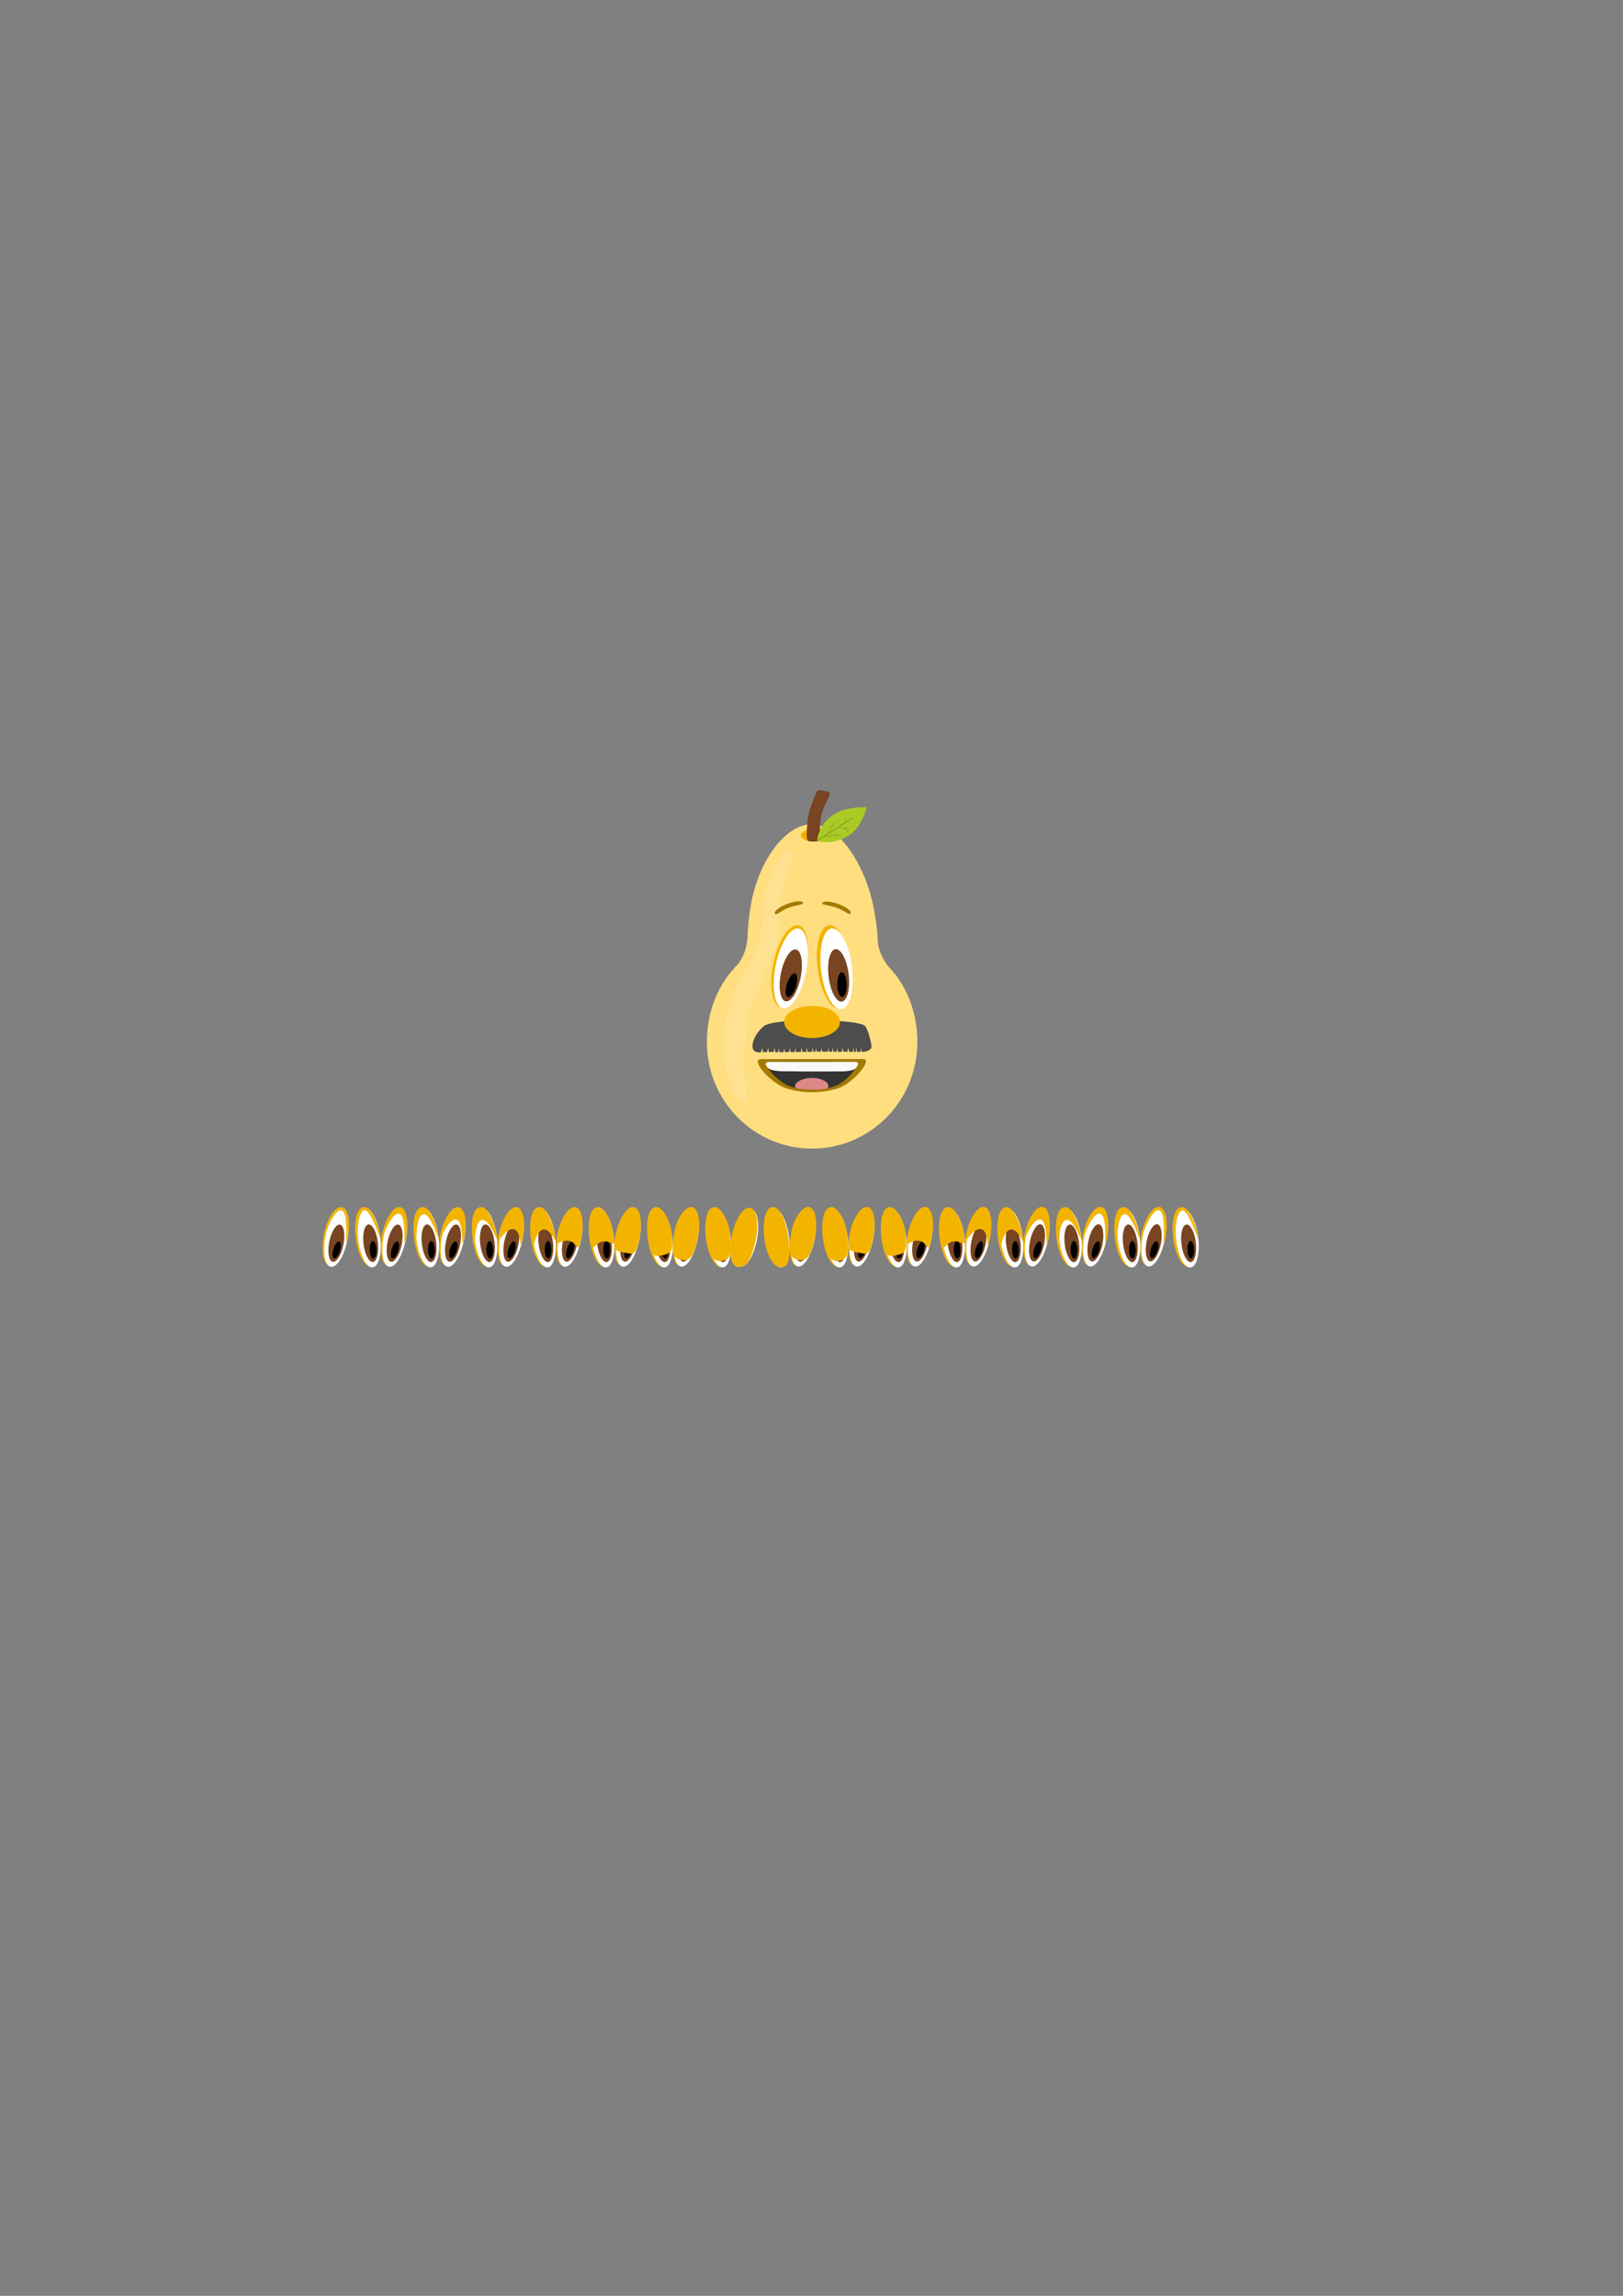 <?xml version="1.0" encoding="UTF-8" standalone="no"?>
<!-- Created with Inkscape (http://www.inkscape.org/) -->

<svg
   xmlns:dc="http://purl.org/dc/elements/1.1/"
   xmlns:cc="http://creativecommons.org/ns#"
   xmlns:rdf="http://www.w3.org/1999/02/22-rdf-syntax-ns#"
   xmlns:svg="http://www.w3.org/2000/svg"
   xmlns="http://www.w3.org/2000/svg"
   xmlns:sodipodi="http://sodipodi.sourceforge.net/DTD/sodipodi-0.dtd"
   xmlns:inkscape="http://www.inkscape.org/namespaces/inkscape"
   width="210mm"
   height="297mm"
   viewBox="0 0 210 297"
   version="1.1"
   id="svg4462"
   inkscape:version="0.92.4 (5da689c313, 2019-01-14)"
   sodipodi:docname="petePear.svg">
  <rect x="0" y="0" width="210" height="297" fill="#808080" stroke="none"/>
  <defs
     id="defs4456" />
  <sodipodi:namedview
     id="base"
     pagecolor="#ffffff"
     bordercolor="#666666"
     borderopacity="1.0"
     inkscape:pageopacity="0.0"
     inkscape:pageshadow="2"
     inkscape:zoom="3.959798"
     inkscape:cx="364.07765"
     inkscape:cy="579.80876"
     inkscape:document-units="mm"
     inkscape:current-layer="layer1"
     showgrid="false"
     inkscape:snap-global="false"
     inkscape:window-width="2844"
     inkscape:window-height="1955"
     inkscape:window-x="143"
     inkscape:window-y="-13"
     inkscape:window-maximized="1" />
  <g
     inkscape:label="Layer 1"
     inkscape:groupmode="layer"
     id="layer1">
    <path
       style="fill:#ffde80;fill-opacity:1;fill-rule:nonzero;stroke:none;stroke-width:0.055"
       d="m 105.077,106.626 c -3.601,0.009 -7.188,5.055 -8.036,11.16 -0.189,1.361 -0.298,2.561 -0.327,3.621 -0.082,0.677 -0.198,1.464 -0.607,2.311 -0.171,0.353 -0.365,0.674 -0.566,0.967 -2.602,2.522 -4.079,6.137 -4.079,10.135 -1e-6,7.607 6.096,13.773 13.616,13.773 7.52,0 13.616,-6.166 13.616,-13.773 0,-2.961 -0.798,-5.695 -2.265,-7.934 -0.064,-0.135 -0.175,-0.287 -0.313,-0.455 -0.376,-0.524 -0.791,-1.017 -1.242,-1.477 -0.27,-0.362 -0.535,-0.771 -0.759,-1.236 -0.293,-0.607 -0.436,-1.184 -0.524,-1.711 -0.025,-1.203 -0.184,-2.6 -0.477,-4.221 -1.096,-6.065 -4.706,-11.168 -8.036,-11.16 z"
       id="path815"
       inkscape:connector-curvature="0"
       inkscape:export-filename="C:\Users\saman\Projects\GGJ2020\Pearfect Pair\Assets\Sprites\repeatPear.png"
       inkscape:export-xdpi="273.77478"
       inkscape:export-ydpi="273.77478" />
    <ellipse
       style="fill:#f3b400;fill-opacity:1;fill-rule:nonzero;stroke:none;stroke-width:0.05"
       id="path4529"
       cx="125.461"
       cy="103.492"
       rx="2.164"
       ry="5.445"
       transform="matrix(0.982,0.189,-0.203,0.979,0,0)"
       inkscape:export-xdpi="273.77478"
       inkscape:export-ydpi="273.77478" />
    <ellipse
       transform="matrix(0.98,0.197,-0.195,0.981,0,0)"
       ry="5.252"
       rx="2.006"
       cy="102.639"
       cx="124.842"
       id="ellipse4531"
       style="fill:#ffffff;fill-opacity:1;fill-rule:nonzero;stroke:none;stroke-width:0.048"
       inkscape:export-xdpi="273.77478"
       inkscape:export-ydpi="273.77478" />
    <ellipse
       style="fill:#784421;fill-opacity:1;fill-rule:nonzero;stroke:none;stroke-width:0.031"
       id="ellipse4533"
       cx="125.006"
       cy="103.521"
       rx="1.305"
       ry="3.418"
       transform="matrix(0.98,0.197,-0.195,0.981,0,0)"
       inkscape:export-xdpi="273.77478"
       inkscape:export-ydpi="273.77478" />
    <ellipse
       transform="matrix(0.953,0.302,-0.299,0.954,0,0)"
       ry="1.597"
       rx="0.61"
       cy="90.594"
       cx="135.875"
       id="ellipse4535"
       style="fill:#000000;fill-opacity:1;fill-rule:nonzero;stroke:none;stroke-width:0.014"
       inkscape:export-xdpi="273.77478"
       inkscape:export-ydpi="273.77478" />
    <path
       inkscape:export-ydpi="273.77478"
       inkscape:export-xdpi="273.77478"
       inkscape:export-filename="C:\Users\saman\Projects\GGJ2020\Pearfect Pair\Assets\Sprites\repeatPear.png"
       inkscape:connector-curvature="0"
       id="path5227"
       d="m 102.321,109.926 c -0.355,-0.507 -2.066,1.177 -3.368,5.815 -0.29,1.034 -0.303,4.454 -0.51,5.265 -0.142,0.515 -0.311,1.112 -0.54,1.742 -0.095,0.263 -0.189,0.499 -0.278,0.714 -0.91,1.81 -2.611,4.259 -3.372,7.323 -1.448,5.83 0.473,11.363 1.715,11.721 1.242,0.358 0.266,-0.504 0.277,-6.333 0.062,-2.301 0.572,-3.339 0.68,-5.321 0.024,-0.291 1.913,-4.442 1.964,-4.809 0.067,-0.479 1.523,-3.367 1.609,-3.775 0.225,-0.923 0.368,-4.561 0.558,-5.83 0.675,-4.519 2.056,-5.385 1.265,-6.513 z"
       style="opacity:0.312;fill:#ffecb9;fill-opacity:1;fill-rule:nonzero;stroke:none;stroke-width:0.02"
       sodipodi:nodetypes="sccccssccccss" />
    <path
       style="fill:#a47900;fill-opacity:1;fill-rule:nonzero;stroke:none;stroke-width:0.038"
       d="m 103.897,116.77 c 0.171,0.285 -0.898,0.281 -1.898,0.675 -1,0.394 -1.553,1.037 -1.724,0.752 -0.171,-0.285 0.502,-0.835 1.502,-1.229 1,-0.394 1.949,-0.483 2.12,-0.198 z"
       id="path4567"
       inkscape:connector-curvature="0"
       sodipodi:nodetypes="sssss"
       inkscape:export-filename="C:\Users\saman\Projects\GGJ2020\Pearfect Pair\Assets\Sprites\repeatPear.png"
       inkscape:export-xdpi="273.77478"
       inkscape:export-ydpi="273.77478" />
    <path
       sodipodi:nodetypes="sssss"
       inkscape:connector-curvature="0"
       id="path4570"
       d="m 106.405,116.81 c -0.165,0.288 0.904,0.263 1.911,0.638 1.008,0.374 1.573,1.006 1.738,0.718 0.165,-0.288 -0.518,-0.825 -1.526,-1.2 -1.008,-0.374 -1.958,-0.444 -2.123,-0.156 z"
       style="fill:#a47900;fill-opacity:1;fill-rule:nonzero;stroke:none;stroke-width:0.038"
       inkscape:export-filename="C:\Users\saman\Projects\GGJ2020\Pearfect Pair\Assets\Sprites\repeatPear.png"
       inkscape:export-xdpi="273.77478"
       inkscape:export-ydpi="273.77478" />
    <ellipse
       transform="matrix(0.993,-0.116,0.125,0.992,0,0)"
       ry="5.442"
       rx="2.166"
       cy="136.784"
       cx="91.491"
       id="ellipse4582"
       style="fill:#f3b400;fill-opacity:1;fill-rule:nonzero;stroke:none;stroke-width:0.05"
       inkscape:export-xdpi="273.77478"
       inkscape:export-ydpi="273.77478" />
    <ellipse
       style="fill:#ffffff;fill-opacity:1;fill-rule:nonzero;stroke:none;stroke-width:0.048"
       id="ellipse4584"
       cx="92.392"
       cy="137.47"
       rx="2.005"
       ry="5.253"
       transform="matrix(0.993,-0.121,0.12,0.993,0,0)"
       inkscape:export-xdpi="273.77478"
       inkscape:export-ydpi="273.77478" />
    <ellipse
       transform="matrix(0.993,-0.121,0.12,0.993,0,0)"
       ry="3.418"
       rx="1.305"
       cy="138.351"
       cx="92.555"
       id="ellipse4586"
       style="fill:#784421;fill-opacity:1;fill-rule:nonzero;stroke:none;stroke-width:0.031"
       inkscape:export-xdpi="273.77478"
       inkscape:export-ydpi="273.77478" />
    <ellipse
       style="fill:#000000;fill-opacity:1;fill-rule:nonzero;stroke:none;stroke-width:0.014"
       id="ellipse4588"
       cx="107.273"
       cy="128.775"
       rx="0.61"
       ry="1.598"
       transform="matrix(1,-0.013,0.013,1,0,0)"
       inkscape:export-xdpi="273.77478"
       inkscape:export-ydpi="273.77478" />
    <ellipse
       style="fill:#f3b400;fill-opacity:1;fill-rule:nonzero;stroke:none;stroke-width:0.046"
       id="path4633"
       cx="105.215"
       cy="108.061"
       rx="1.601"
       ry="0.815"
       inkscape:export-filename="C:\Users\saman\Projects\GGJ2020\Pearfect Pair\Assets\Sprites\repeatPear.png"
       inkscape:export-xdpi="273.77478"
       inkscape:export-ydpi="273.77478" />
    <path
       style="fill:#784421;fill-opacity:1;fill-rule:nonzero;stroke:none;stroke-width:0.04"
       d="m 106.042,102.209 1.063,0.194 c 0.187,0.034 0.291,0.265 0.233,0.518 0,0 -0.868,1.647 -1.073,2.529 -0.216,0.926 -0.154,2.835 -0.154,2.835 -0.017,0.411 0.023,0.501 -0.371,0.543 0,0 -0.211,0.054 -0.586,0.047 -0.288,-0.006 -0.531,-0.059 -0.531,-0.059 -0.215,-0.041 -0.271,-0.578 -0.25,-0.849 0,0 0.066,-1.847 0.273,-2.748 0.206,-0.899 0.955,-2.616 0.955,-2.616 0.058,-0.253 0.255,-0.429 0.442,-0.395 z"
       id="rect4630"
       inkscape:connector-curvature="0"
       sodipodi:nodetypes="sscscssssscs"
       inkscape:export-filename="C:\Users\saman\Projects\GGJ2020\Pearfect Pair\Assets\Sprites\repeatPear.png"
       inkscape:export-xdpi="273.77478"
       inkscape:export-ydpi="273.77478" />
    <g
       id="g4714"
       transform="matrix(0.126,0.221,-0.204,0.136,97.035,59.966)"
       inkscape:export-filename="C:\Users\saman\Projects\GGJ2020\Pearfect Pair\Assets\Sprites\repeatPear.png"
       inkscape:export-xdpi="273.77478"
       inkscape:export-ydpi="273.77478">
      <path
         style="fill:#acca24;fill-opacity:1;fill-rule:nonzero;stroke:none;stroke-width:0.142"
         d="m 185.729,51.695 c 0.044,8.346 -5.149,15.802 -6.769,15.985 -0.94,0.106 -6.383,-5.517 -6.427,-13.863 -0.044,-8.346 6.289,-17.415 6.289,-17.415 0,0 6.863,6.947 6.906,15.293 z"
         id="path4672"
         inkscape:connector-curvature="0"
         sodipodi:nodetypes="ssscs" />
      <path
         style="fill:#acca24;fill-opacity:1;stroke:#687a16;stroke-width:0.265;stroke-linecap:butt;stroke-linejoin:miter;stroke-miterlimit:4;stroke-dasharray:none;stroke-opacity:1"
         d="m 179.004,67.713 0.331,-21.828"
         id="path4674"
         inkscape:connector-curvature="0"
         sodipodi:nodetypes="cc" />
      <path
         sodipodi:nodetypes="cc"
         inkscape:connector-curvature="0"
         id="path4688"
         d="m 178.992,64.041 3.944,-8.012"
         style="fill:#acca24;fill-opacity:1;stroke:#687a16;stroke-width:0.171;stroke-linecap:butt;stroke-linejoin:miter;stroke-miterlimit:4;stroke-dasharray:none;stroke-opacity:1" />
      <path
         style="fill:#acca24;fill-opacity:1;stroke:#687a16;stroke-width:0.123;stroke-linecap:butt;stroke-linejoin:miter;stroke-miterlimit:4;stroke-dasharray:none;stroke-opacity:1"
         d="m 179.153,61.003 -3.252,-5.266"
         id="path4690"
         inkscape:connector-curvature="0"
         sodipodi:nodetypes="cc" />
      <path
         sodipodi:nodetypes="cc"
         inkscape:connector-curvature="0"
         id="path4692"
         d="m 181.398,59.08 0.362,-3.002"
         style="fill:#acca24;fill-opacity:1;stroke:#687a16;stroke-width:0.11;stroke-linecap:butt;stroke-linejoin:miter;stroke-miterlimit:4;stroke-dasharray:none;stroke-opacity:1" />
      <path
         style="fill:#acca24;fill-opacity:1;stroke:#687a16;stroke-width:0.129;stroke-linecap:butt;stroke-linejoin:miter;stroke-miterlimit:4;stroke-dasharray:none;stroke-opacity:1"
         d="m 179.19,54.906 3.667,-4.885"
         id="path4694"
         inkscape:connector-curvature="0"
         sodipodi:nodetypes="cc" />
      <path
         style="fill:#acca24;fill-opacity:1;stroke:#687a16;stroke-width:0.1;stroke-linecap:butt;stroke-linejoin:miter;stroke-miterlimit:4;stroke-dasharray:none;stroke-opacity:1"
         d="m 181.114,52.295 2.843,-1.032"
         id="path4696"
         inkscape:connector-curvature="0"
         sodipodi:nodetypes="cc" />
      <path
         sodipodi:nodetypes="cc"
         inkscape:connector-curvature="0"
         id="path4698"
         d="m 177.347,48.339 1.967,2.297"
         style="fill:#acca24;fill-opacity:1;stroke:#687a16;stroke-width:0.1;stroke-linecap:butt;stroke-linejoin:miter;stroke-miterlimit:4;stroke-dasharray:none;stroke-opacity:1" />
      <path
         sodipodi:nodetypes="cc"
         inkscape:connector-curvature="0"
         id="path4700"
         d="m 181.114,52.295 2.843,-1.032"
         style="fill:#acca24;fill-opacity:1;stroke:#687a16;stroke-width:0.1;stroke-linecap:butt;stroke-linejoin:miter;stroke-miterlimit:4;stroke-dasharray:none;stroke-opacity:1" />
      <path
         style="fill:#acca24;fill-opacity:1;stroke:#687a16;stroke-width:0.119;stroke-linecap:butt;stroke-linejoin:miter;stroke-miterlimit:4;stroke-dasharray:none;stroke-opacity:1"
         d="m 177.44,58.22 -1.144,-5.46"
         id="path4702"
         inkscape:connector-curvature="0"
         sodipodi:nodetypes="cc" />
    </g>
    <path
       style="opacity:1;fill:#a47900;fill-opacity:1;fill-rule:nonzero;stroke:none;stroke-width:0.051;stroke-miterlimit:4;stroke-dasharray:none;stroke-opacity:1"
       d="m 111.704,137.004 c 1.258,-0.016 -1.295,3.181 -3.347,3.817 -1.026,0.318 -2.17,0.475 -3.312,0.472 -1.142,-0.003 -2.283,-0.168 -3.302,-0.492 -2.038,-0.649 -4.768,-3.809 -3.245,-3.787"
       id="path5142"
       inkscape:connector-curvature="0"
       sodipodi:nodetypes="ccscc"
       inkscape:export-xdpi="273.77478"
       inkscape:export-ydpi="273.77478" />
    <path
       sodipodi:nodetypes="ccscc"
       inkscape:connector-curvature="0"
       id="path5145"
       d="m 110.67,137.37 c 1.057,-0.013 -1.088,2.673 -2.812,3.207 -0.862,0.267 -1.823,0.399 -2.783,0.396 -0.96,-0.003 -1.918,-0.141 -2.775,-0.413 -1.713,-0.545 -4.006,-3.201 -2.726,-3.182"
       style="opacity:1;fill:#333333;fill-opacity:1;fill-rule:nonzero;stroke:none;stroke-width:0.043;stroke-miterlimit:4;stroke-dasharray:none;stroke-opacity:1"
       inkscape:export-xdpi="273.77478"
       inkscape:export-ydpi="273.77478" />
    <path
       style="opacity:1;fill:#de8787;fill-opacity:1;fill-rule:nonzero;stroke:none;stroke-width:0.068;stroke-miterlimit:4;stroke-dasharray:none;stroke-opacity:1"
       d="m 107.16,140.395 c 0,0.071 0.023,0.35 -0.052,0.382 -0.321,0.14 -1.074,0.196 -2.032,0.196 -0.882,0 -1.639,-0.092 -2.107,-0.23 -0.118,-0.035 -0.078,-0.25 -0.078,-0.348 0,-0.422 1.033,-0.951 2.184,-0.951 1.151,0 2.084,0.528 2.084,0.951 z"
       id="path5149"
       inkscape:connector-curvature="0"
       sodipodi:nodetypes="cscsccc"
       inkscape:export-xdpi="273.77478"
       inkscape:export-ydpi="273.77478" />
    <path
       style="opacity:1;fill:#f9f9f9;fill-opacity:1;fill-rule:nonzero;stroke:none;stroke-width:0.026;stroke-miterlimit:4;stroke-dasharray:none;stroke-opacity:1"
       d="m 110.67,137.37 c 0.499,-0.002 0.385,0.407 0.113,0.758 -0.412,0.532 -1.915,0.485 -2.917,0.48 -0.87,-0.003 -1.765,0.004 -2.725,0.003 -0.96,-0.001 -1.952,0.007 -2.858,-0.025 -0.939,0.021 -2.442,0.041 -2.923,-0.437 -0.413,-0.41 -0.396,-0.778 0.213,-0.775"
       id="path5152"
       inkscape:connector-curvature="0"
       sodipodi:nodetypes="cscscsc"
       inkscape:export-xdpi="273.77478"
       inkscape:export-ydpi="273.77478" />
    <path
       style="opacity:1;fill:#4d4d4d;fill-opacity:1;fill-rule:nonzero;stroke:none;stroke-width:0.065;stroke-miterlimit:4;stroke-dasharray:none;stroke-opacity:1"
       d="m 98.915,132.679 c 0,0 0.785,-0.666 6.005,-0.677 6.298,-0.012 6.966,0.677 6.966,0.677 0.585,0.702 0.876,2.53 0.885,2.689 0.028,0.485 -0.704,0.715 -1.266,0.709 -0.034,-3.9e-4 -0.113,-0.578 -0.112,-0.58 0,0 -0.028,0.581 -0.053,0.582 -0.235,0.014 -0.397,0.007 -0.448,0.007 -0.024,0.001 -0.056,-0.541 -0.079,-0.54 -0.027,3.7e-4 -0.046,0.543 -0.073,0.543 -0.074,-10e-4 -0.148,-0.005 -0.222,-0.007 l -0.131,-0.564 -0.029,0.563 -0.474,-0.006 -0.169,-0.565 -0.054,0.552 -0.541,-0.011 -0.126,-0.502 -0.058,0.521 -0.536,-0.005 -0.078,-0.52 -0.075,0.521 -0.421,-0.004 -0.076,-0.522 -0.088,0.516 -0.393,-0.004 -0.079,-0.515 -0.054,0.517 -0.747,-0.007 -0.1,-0.48 -0.059,0.488 -0.555,-0.004 -0.088,-0.501 -0.058,0.513 -0.281,-0.001 -0.141,-0.522 -0.025,0.534 -0.592,-0.002 -0.089,-0.526 -0.077,0.537 -0.502,-5e-4 -0.101,-0.592 -0.089,0.602 -0.643,3.5e-4 -0.084,-0.543 -0.065,0.549 -0.561,7.3e-4 -0.077,-0.534 -0.106,0.532 -0.55,5.5e-4 -0.076,-0.517 -0.095,0.538 -0.508,0.001 -0.087,-0.548 -0.079,0.54 -0.408,9.7e-4 -0.075,-0.567 -0.109,0.543 -0.643,5e-5 -0.071,-0.537 -0.146,0.556 -0.543,0.01 -0.075,-0.552 -0.175,0.573 c 0,0 -1.086,0.176 -1.086,-0.768 0,-0.944 0.643,-1.946 1.545,-2.689 z"
       id="rect5158"
       inkscape:connector-curvature="0"
       sodipodi:nodetypes="csssscscssccccccccccccccccccccccccccccccccccccccccccccccccccccccssc"
       inkscape:export-xdpi="273.77478"
       inkscape:export-ydpi="273.77478" />
    <ellipse
       style="opacity:1;fill:#f3b400;fill-opacity:1;fill-rule:nonzero;stroke:none;stroke-width:0.048;stroke-miterlimit:4;stroke-dasharray:none;stroke-opacity:1"
       id="path5135"
       cx="105.077"
       cy="132.202"
       rx="3.614"
       ry="2.084"
       inkscape:export-xdpi="273.77478"
       inkscape:export-ydpi="273.77478" />
    <g
       id="g6937"
       inkscape:export-xdpi="336.155"
       inkscape:export-ydpi="336.155">
      <ellipse
         style="fill:#f3b400;fill-opacity:1;fill-rule:nonzero;stroke:none;stroke-width:0.036"
         id="ellipse1456"
         cx="75.033"
         cy="148.928"
         rx="1.549"
         ry="3.896"
         transform="matrix(0.982,0.189,-0.203,0.979,0,0)" />
      <ellipse
         transform="matrix(0.98,0.197,-0.195,0.981,0,0)"
         ry="3.758"
         rx="1.435"
         cy="148.438"
         cx="73.954"
         id="ellipse1458"
         style="fill:#ffffff;fill-opacity:1;fill-rule:nonzero;stroke:none;stroke-width:0.034" />
      <ellipse
         style="fill:#784421;fill-opacity:1;fill-rule:nonzero;stroke:none;stroke-width:0.022"
         id="ellipse1460"
         cx="74.071"
         cy="149.069"
         rx="0.934"
         ry="2.445"
         transform="matrix(0.98,0.197,-0.195,0.981,0,0)" />
      <ellipse
         transform="matrix(0.953,0.302,-0.299,0.954,0,0)"
         ry="1.143"
         rx="0.437"
         cy="141.021"
         cx="89.952"
         id="ellipse1462"
         style="fill:#000000;fill-opacity:1;fill-rule:nonzero;stroke:none;stroke-width:0.01" />
      <path
         sodipodi:nodetypes="sssss"
         inkscape:connector-curvature="0"
         id="ellipse1484"
         d="m 44.925,160.321 c -0.437,2.107 0.385,-3.519 -0.756,-3.744 -1.262,-0.249 -2.723,5.264 -2.285,3.157 0.437,-2.107 1.473,-3.683 2.312,-3.521 0.84,0.162 1.166,2.001 0.729,4.108 z"
         style="fill:#f3b400;fill-opacity:1;fill-rule:nonzero;stroke:none;stroke-width:0.036" />
      <ellipse
         transform="matrix(0.993,-0.116,0.125,0.992,0,0)"
         ry="3.894"
         rx="1.55"
         cy="164.486"
         cx="27.205"
         id="ellipse1466"
         style="fill:#f3b400;fill-opacity:1;fill-rule:nonzero;stroke:none;stroke-width:0.036" />
      <ellipse
         style="fill:#ffffff;fill-opacity:1;fill-rule:nonzero;stroke:none;stroke-width:0.034"
         id="ellipse1468"
         cx="28.198"
         cy="164.782"
         rx="1.435"
         ry="3.759"
         transform="matrix(0.993,-0.121,0.12,0.993,0,0)" />
      <ellipse
         transform="matrix(0.993,-0.121,0.12,0.993,0,0)"
         ry="2.446"
         rx="0.934"
         cy="165.413"
         cx="28.315"
         id="ellipse1470"
         style="fill:#784421;fill-opacity:1;fill-rule:nonzero;stroke:none;stroke-width:0.022" />
      <ellipse
         style="fill:#000000;fill-opacity:1;fill-rule:nonzero;stroke:none;stroke-width:0.01"
         id="ellipse1472"
         cx="46.166"
         cy="162.286"
         rx="0.436"
         ry="1.144"
         transform="matrix(1,-0.013,0.013,1,0,0)" />
      <path
         style="fill:#f3b400;fill-opacity:1;fill-rule:nonzero;stroke:none;stroke-width:0.036"
         d="m 49.164,159.728 c 0.393,2.115 -0.976,-3.403 -2.117,-3.179 -1.262,0.248 -0.527,5.903 -0.92,3.788 -0.393,-2.115 -0.032,-3.966 0.807,-4.135 0.839,-0.168 1.837,1.41 2.23,3.526 z"
         id="path1487"
         inkscape:connector-curvature="0"
         sodipodi:nodetypes="sssss" />
    </g>
    <g
       id="g6949"
       inkscape:export-xdpi="336.155"
       inkscape:export-ydpi="336.155">
      <ellipse
         transform="matrix(0.982,0.189,-0.203,0.979,0,0)"
         ry="3.896"
         rx="1.549"
         cy="147.499"
         cx="82.418"
         id="ellipse1489"
         style="fill:#f3b400;fill-opacity:1;fill-rule:nonzero;stroke:none;stroke-width:0.036" />
      <ellipse
         style="fill:#ffffff;fill-opacity:1;fill-rule:nonzero;stroke:none;stroke-width:0.034"
         id="ellipse1491"
         cx="81.352"
         cy="146.949"
         rx="1.435"
         ry="3.758"
         transform="matrix(0.98,0.197,-0.195,0.981,0,0)" />
      <ellipse
         transform="matrix(0.98,0.197,-0.195,0.981,0,0)"
         ry="2.445"
         rx="0.934"
         cy="147.579"
         cx="81.469"
         id="ellipse1493"
         style="fill:#784421;fill-opacity:1;fill-rule:nonzero;stroke:none;stroke-width:0.022" />
      <ellipse
         style="fill:#000000;fill-opacity:1;fill-rule:nonzero;stroke:none;stroke-width:0.01"
         id="ellipse1495"
         cx="97.15"
         cy="138.741"
         rx="0.437"
         ry="1.143"
         transform="matrix(0.953,0.302,-0.299,0.954,0,0)" />
      <path
         style="fill:#f3b400;fill-opacity:1;fill-rule:nonzero;stroke:none;stroke-width:0.036"
         d="m 52.467,160.321 c -0.437,2.107 0.307,-3.078 -0.833,-3.303 -1.262,-0.249 -2.645,4.823 -2.208,2.716 0.437,-2.107 1.473,-3.683 2.312,-3.521 0.84,0.162 1.166,2.001 0.729,4.108 z"
         id="path1505"
         inkscape:connector-curvature="0"
         sodipodi:nodetypes="sssss" />
      <ellipse
         style="fill:#f3b400;fill-opacity:1;fill-rule:nonzero;stroke:none;stroke-width:0.036"
         id="ellipse1497"
         cx="34.689"
         cy="165.362"
         rx="1.55"
         ry="3.894"
         transform="matrix(0.993,-0.116,0.125,0.992,0,0)" />
      <ellipse
         transform="matrix(0.993,-0.121,0.12,0.993,0,0)"
         ry="3.759"
         rx="1.435"
         cy="165.696"
         cx="35.686"
         id="ellipse1499"
         style="fill:#ffffff;fill-opacity:1;fill-rule:nonzero;stroke:none;stroke-width:0.034" />
      <ellipse
         style="fill:#784421;fill-opacity:1;fill-rule:nonzero;stroke:none;stroke-width:0.022"
         id="ellipse1501"
         cx="35.803"
         cy="166.327"
         rx="0.934"
         ry="2.446"
         transform="matrix(0.993,-0.121,0.12,0.993,0,0)" />
      <ellipse
         transform="matrix(1,-0.013,0.013,1,0,0)"
         ry="1.144"
         rx="0.436"
         cy="162.384"
         cx="53.708"
         id="ellipse1503"
         style="fill:#000000;fill-opacity:1;fill-rule:nonzero;stroke:none;stroke-width:0.01" />
      <path
         sodipodi:nodetypes="sssss"
         inkscape:connector-curvature="0"
         id="path1507"
         d="m 56.706,159.728 c 0.393,2.115 -0.795,-2.858 -1.936,-2.634 -1.262,0.248 -0.708,5.358 -1.101,3.243 -0.393,-2.115 -0.032,-3.966 0.807,-4.135 0.839,-0.168 1.837,1.41 2.23,3.526 z"
         style="fill:#f3b400;fill-opacity:1;fill-rule:nonzero;stroke:none;stroke-width:0.036" />
    </g>
    <g
       id="g6961"
       inkscape:export-xdpi="336.155"
       inkscape:export-ydpi="336.155">
      <ellipse
         style="fill:#f3b400;fill-opacity:1;fill-rule:nonzero;stroke:none;stroke-width:0.036"
         id="ellipse1509"
         cx="89.812"
         cy="146.069"
         rx="1.549"
         ry="3.896"
         transform="matrix(0.982,0.189,-0.203,0.979,0,0)" />
      <ellipse
         transform="matrix(0.98,0.197,-0.195,0.981,0,0)"
         ry="3.758"
         rx="1.435"
         cy="145.458"
         cx="88.758"
         id="ellipse1511"
         style="fill:#ffffff;fill-opacity:1;fill-rule:nonzero;stroke:none;stroke-width:0.034" />
      <ellipse
         style="fill:#784421;fill-opacity:1;fill-rule:nonzero;stroke:none;stroke-width:0.022"
         id="ellipse1513"
         cx="88.875"
         cy="146.088"
         rx="0.934"
         ry="2.445"
         transform="matrix(0.98,0.197,-0.195,0.981,0,0)" />
      <ellipse
         transform="matrix(0.953,0.302,-0.299,0.954,0,0)"
         ry="1.143"
         rx="0.437"
         cy="136.457"
         cx="104.356"
         id="ellipse1515"
         style="fill:#000000;fill-opacity:1;fill-rule:nonzero;stroke:none;stroke-width:0.01" />
      <path
         sodipodi:nodetypes="sssss"
         inkscape:connector-curvature="0"
         id="path1525"
         d="m 60.018,160.321 c -0.437,2.107 0.151,-2.325 -0.989,-2.55 -1.262,-0.249 -2.489,4.07 -2.052,1.964 0.437,-2.107 1.473,-3.683 2.312,-3.521 0.84,0.162 1.166,2.001 0.729,4.108 z"
         style="fill:#f3b400;fill-opacity:1;fill-rule:nonzero;stroke:none;stroke-width:0.036" />
      <ellipse
         transform="matrix(0.993,-0.116,0.125,0.992,0,0)"
         ry="3.894"
         rx="1.55"
         cy="166.239"
         cx="42.181"
         id="ellipse1517"
         style="fill:#f3b400;fill-opacity:1;fill-rule:nonzero;stroke:none;stroke-width:0.036" />
      <ellipse
         style="fill:#ffffff;fill-opacity:1;fill-rule:nonzero;stroke:none;stroke-width:0.034"
         id="ellipse1519"
         cx="43.182"
         cy="166.611"
         rx="1.435"
         ry="3.759"
         transform="matrix(0.993,-0.121,0.12,0.993,0,0)" />
      <ellipse
         transform="matrix(0.993,-0.121,0.12,0.993,0,0)"
         ry="2.446"
         rx="0.934"
         cy="167.241"
         cx="43.299"
         id="ellipse1521"
         style="fill:#784421;fill-opacity:1;fill-rule:nonzero;stroke:none;stroke-width:0.022" />
      <ellipse
         style="fill:#000000;fill-opacity:1;fill-rule:nonzero;stroke:none;stroke-width:0.01"
         id="ellipse1523"
         cx="61.257"
         cy="162.482"
         rx="0.436"
         ry="1.144"
         transform="matrix(1,-0.013,0.013,1,0,0)" />
      <path
         style="fill:#f3b400;fill-opacity:1;fill-rule:nonzero;stroke:none;stroke-width:0.036"
         d="m 64.256,159.728 c 0.393,2.115 -0.743,-2.131 -1.884,-1.907 -1.262,0.248 -0.76,4.632 -1.153,2.516 -0.393,-2.115 -0.032,-3.966 0.807,-4.135 0.839,-0.168 1.837,1.41 2.23,3.526 z"
         id="path1527"
         inkscape:connector-curvature="0"
         sodipodi:nodetypes="sssss" />
    </g>
    <ellipse
       style="fill:#f3b400;fill-opacity:1;fill-rule:nonzero;stroke:none;stroke-width:0.036"
       id="ellipse1557"
       cx="97.208"
       cy="144.639"
       rx="1.549"
       ry="3.896"
       transform="matrix(0.982,0.189,-0.203,0.979,0,0)"
       inkscape:export-xdpi="336.155"
       inkscape:export-ydpi="336.155" />
    <ellipse
       transform="matrix(0.98,0.197,-0.195,0.981,0,0)"
       ry="3.758"
       rx="1.435"
       cy="143.966"
       cx="96.166"
       id="ellipse1559"
       style="fill:#ffffff;fill-opacity:1;fill-rule:nonzero;stroke:none;stroke-width:0.034"
       inkscape:export-xdpi="336.155"
       inkscape:export-ydpi="336.155" />
    <ellipse
       style="fill:#784421;fill-opacity:1;fill-rule:nonzero;stroke:none;stroke-width:0.022"
       id="ellipse1561"
       cx="96.283"
       cy="144.597"
       rx="0.934"
       ry="2.445"
       transform="matrix(0.98,0.197,-0.195,0.981,0,0)"
       inkscape:export-xdpi="336.155"
       inkscape:export-ydpi="336.155" />
    <ellipse
       transform="matrix(0.953,0.302,-0.299,0.954,0,0)"
       ry="1.143"
       rx="0.437"
       cy="134.174"
       cx="111.564"
       id="ellipse1563"
       style="fill:#000000;fill-opacity:1;fill-rule:nonzero;stroke:none;stroke-width:0.01"
       inkscape:export-xdpi="336.155"
       inkscape:export-ydpi="336.155" />
    <path
       sodipodi:nodetypes="sssss"
       inkscape:connector-curvature="0"
       id="path1573"
       d="m 67.571,160.321 c -0.437,2.107 0.048,-1.08 -1.093,-1.305 -1.262,-0.249 -2.386,2.825 -1.948,0.718 0.437,-2.107 1.473,-3.683 2.312,-3.521 0.84,0.162 1.166,2.001 0.729,4.108 z"
       style="fill:#f3b400;fill-opacity:1;fill-rule:nonzero;stroke:none;stroke-width:0.036"
       inkscape:export-xdpi="336.155"
       inkscape:export-ydpi="336.155" />
    <ellipse
       transform="matrix(0.993,-0.116,0.125,0.992,0,0)"
       ry="3.894"
       rx="1.55"
       cy="167.116"
       cx="49.675"
       id="ellipse1565"
       style="fill:#f3b400;fill-opacity:1;fill-rule:nonzero;stroke:none;stroke-width:0.036"
       inkscape:export-xdpi="336.155"
       inkscape:export-ydpi="336.155" />
    <ellipse
       style="fill:#ffffff;fill-opacity:1;fill-rule:nonzero;stroke:none;stroke-width:0.034"
       id="ellipse1567"
       cx="50.681"
       cy="167.526"
       rx="1.435"
       ry="3.759"
       transform="matrix(0.993,-0.121,0.12,0.993,0,0)"
       inkscape:export-xdpi="336.155"
       inkscape:export-ydpi="336.155" />
    <ellipse
       transform="matrix(0.993,-0.121,0.12,0.993,0,0)"
       ry="2.446"
       rx="0.934"
       cy="168.157"
       cx="50.798"
       id="ellipse1569"
       style="fill:#784421;fill-opacity:1;fill-rule:nonzero;stroke:none;stroke-width:0.022"
       inkscape:export-xdpi="336.155"
       inkscape:export-ydpi="336.155" />
    <ellipse
       style="fill:#000000;fill-opacity:1;fill-rule:nonzero;stroke:none;stroke-width:0.01"
       id="ellipse1571"
       cx="68.81"
       cy="162.58"
       rx="0.436"
       ry="1.144"
       transform="matrix(1,-0.013,0.013,1,0,0)"
       inkscape:export-xdpi="336.155"
       inkscape:export-ydpi="336.155" />
    <path
       style="fill:#f3b400;fill-opacity:1;fill-rule:nonzero;stroke:none;stroke-width:0.036"
       d="m 71.809,159.728 c 0.393,2.115 -0.38,-0.886 -1.52,-0.662 -1.262,0.248 -1.123,3.386 -1.516,1.271 -0.393,-2.115 -0.032,-3.966 0.807,-4.135 0.839,-0.168 1.837,1.41 2.23,3.526 z"
       id="path1575"
       inkscape:connector-curvature="0"
       sodipodi:nodetypes="sssss"
       inkscape:export-xdpi="336.155"
       inkscape:export-ydpi="336.155" />
    <ellipse
       transform="matrix(0.982,0.189,-0.203,0.979,0,0)"
       ry="3.896"
       rx="1.549"
       cy="143.204"
       cx="104.628"
       id="ellipse1577"
       style="fill:#f3b400;fill-opacity:1;fill-rule:nonzero;stroke:none;stroke-width:0.036"
       inkscape:export-xdpi="336.155"
       inkscape:export-ydpi="336.155" />
    <ellipse
       style="fill:#ffffff;fill-opacity:1;fill-rule:nonzero;stroke:none;stroke-width:0.034"
       id="ellipse1579"
       cx="103.597"
       cy="142.47"
       rx="1.435"
       ry="3.758"
       transform="matrix(0.98,0.197,-0.195,0.981,0,0)"
       inkscape:export-xdpi="336.155"
       inkscape:export-ydpi="336.155" />
    <ellipse
       transform="matrix(0.98,0.197,-0.195,0.981,0,0)"
       ry="2.445"
       rx="0.934"
       cy="143.1"
       cx="103.714"
       id="ellipse1581"
       style="fill:#784421;fill-opacity:1;fill-rule:nonzero;stroke:none;stroke-width:0.022"
       inkscape:export-xdpi="336.155"
       inkscape:export-ydpi="336.155" />
    <ellipse
       style="fill:#000000;fill-opacity:1;fill-rule:nonzero;stroke:none;stroke-width:0.01"
       id="ellipse1583"
       cx="118.795"
       cy="131.882"
       rx="0.437"
       ry="1.143"
       transform="matrix(0.953,0.302,-0.299,0.954,0,0)"
       inkscape:export-xdpi="336.155"
       inkscape:export-ydpi="336.155" />
    <path
       style="fill:#f3b400;fill-opacity:1;fill-rule:nonzero;stroke:none;stroke-width:0.036"
       d="m 75.148,160.321 c -0.437,2.107 -0.368,0.425 -1.508,0.2 -1.262,-0.249 -1.97,1.32 -1.533,-0.787 0.437,-2.107 1.473,-3.683 2.312,-3.521 0.84,0.162 1.166,2.001 0.729,4.108 z"
       id="path1593"
       inkscape:connector-curvature="0"
       sodipodi:nodetypes="sssss"
       inkscape:export-xdpi="336.155"
       inkscape:export-ydpi="336.155" />
    <ellipse
       style="fill:#f3b400;fill-opacity:1;fill-rule:nonzero;stroke:none;stroke-width:0.036"
       id="ellipse1585"
       cx="57.193"
       cy="167.996"
       rx="1.55"
       ry="3.894"
       transform="matrix(0.993,-0.116,0.125,0.992,0,0)"
       inkscape:export-xdpi="336.155"
       inkscape:export-ydpi="336.155" />
    <ellipse
       transform="matrix(0.993,-0.121,0.12,0.993,0,0)"
       ry="3.759"
       rx="1.435"
       cy="168.444"
       cx="58.204"
       id="ellipse1587"
       style="fill:#ffffff;fill-opacity:1;fill-rule:nonzero;stroke:none;stroke-width:0.034"
       inkscape:export-xdpi="336.155"
       inkscape:export-ydpi="336.155" />
    <ellipse
       style="fill:#784421;fill-opacity:1;fill-rule:nonzero;stroke:none;stroke-width:0.022"
       id="ellipse1589"
       cx="58.32"
       cy="169.075"
       rx="0.934"
       ry="2.446"
       transform="matrix(0.993,-0.121,0.12,0.993,0,0)"
       inkscape:export-xdpi="336.155"
       inkscape:export-ydpi="336.155" />
    <ellipse
       transform="matrix(1,-0.013,0.013,1,0,0)"
       ry="1.144"
       rx="0.436"
       cy="162.678"
       cx="76.386"
       id="ellipse1591"
       style="fill:#000000;fill-opacity:1;fill-rule:nonzero;stroke:none;stroke-width:0.01"
       inkscape:export-xdpi="336.155"
       inkscape:export-ydpi="336.155" />
    <path
       sodipodi:nodetypes="sssss"
       inkscape:connector-curvature="0"
       id="path1595"
       d="m 79.386,159.728 c 0.287,2.092 -0.25,0.645 -1.391,0.869 -1.262,0.248 -1.253,1.855 -1.646,-0.26 -0.393,-2.115 -0.032,-3.966 0.807,-4.135 0.839,-0.168 1.938,1.394 2.23,3.526 z"
       style="fill:#f3b400;fill-opacity:1;fill-rule:nonzero;stroke:none;stroke-width:0.036"
       inkscape:export-xdpi="336.155"
       inkscape:export-ydpi="336.155" />
    <ellipse
       transform="matrix(0.982,0.189,-0.203,0.979,0,0)"
       ry="3.896"
       rx="1.549"
       cy="141.774"
       cx="112.02"
       id="ellipse1597"
       style="fill:#f3b400;fill-opacity:1;fill-rule:nonzero;stroke:none;stroke-width:0.036"
       inkscape:export-xdpi="336.155"
       inkscape:export-ydpi="336.155" />
    <ellipse
       style="fill:#ffffff;fill-opacity:1;fill-rule:nonzero;stroke:none;stroke-width:0.034"
       id="ellipse1599"
       cx="111.002"
       cy="140.979"
       rx="1.435"
       ry="3.758"
       transform="matrix(0.98,0.197,-0.195,0.981,0,0)"
       inkscape:export-xdpi="336.155"
       inkscape:export-ydpi="336.155" />
    <ellipse
       transform="matrix(0.98,0.197,-0.195,0.981,0,0)"
       ry="2.445"
       rx="0.934"
       cy="141.609"
       cx="111.119"
       id="ellipse1601"
       style="fill:#784421;fill-opacity:1;fill-rule:nonzero;stroke:none;stroke-width:0.022"
       inkscape:export-xdpi="336.155"
       inkscape:export-ydpi="336.155" />
    <ellipse
       style="fill:#000000;fill-opacity:1;fill-rule:nonzero;stroke:none;stroke-width:0.01"
       id="ellipse1603"
       cx="126"
       cy="129.6"
       rx="0.437"
       ry="1.143"
       transform="matrix(0.953,0.302,-0.299,0.954,0,0)"
       inkscape:export-xdpi="336.155"
       inkscape:export-ydpi="336.155" />
    <path
       style="fill:#f3b400;fill-opacity:1;fill-rule:nonzero;stroke:none;stroke-width:0.036"
       d="m 82.697,160.321 c -0.437,2.107 -0.705,1.956 -1.845,1.731 -1.262,-0.249 -1.633,-0.211 -1.196,-2.317 0.437,-2.107 1.473,-3.683 2.312,-3.521 0.84,0.162 1.166,2.001 0.729,4.108 z"
       id="path1613"
       inkscape:connector-curvature="0"
       sodipodi:nodetypes="sssss"
       inkscape:export-xdpi="336.155"
       inkscape:export-ydpi="336.155" />
    <ellipse
       transform="matrix(0.993,-0.116,0.125,0.992,0,0)"
       ry="3.894"
       rx="1.55"
       cy="168.872"
       cx="64.684"
       id="ellipse1605"
       style="fill:#f3b400;fill-opacity:1;fill-rule:nonzero;stroke:none;stroke-width:0.036"
       inkscape:export-xdpi="336.155"
       inkscape:export-ydpi="336.155" />
    <ellipse
       style="fill:#ffffff;fill-opacity:1;fill-rule:nonzero;stroke:none;stroke-width:0.034"
       id="ellipse1607"
       cx="65.699"
       cy="169.358"
       rx="1.435"
       ry="3.759"
       transform="matrix(0.993,-0.121,0.12,0.993,0,0)"
       inkscape:export-xdpi="336.155"
       inkscape:export-ydpi="336.155" />
    <ellipse
       transform="matrix(0.993,-0.121,0.12,0.993,0,0)"
       ry="2.446"
       rx="0.934"
       cy="169.989"
       cx="65.816"
       id="ellipse1609"
       style="fill:#784421;fill-opacity:1;fill-rule:nonzero;stroke:none;stroke-width:0.022"
       inkscape:export-xdpi="336.155"
       inkscape:export-ydpi="336.155" />
    <ellipse
       style="fill:#000000;fill-opacity:1;fill-rule:nonzero;stroke:none;stroke-width:0.01"
       id="ellipse1611"
       cx="83.935"
       cy="162.776"
       rx="0.436"
       ry="1.144"
       transform="matrix(1,-0.013,0.013,1,0,0)"
       inkscape:export-xdpi="336.155"
       inkscape:export-ydpi="336.155" />
    <path
       style="fill:#f3b400;fill-opacity:1;fill-rule:nonzero;stroke:none;stroke-width:0.036"
       d="m 86.936,159.728 c 0.204,2.092 -0.068,2.435 -1.209,2.659 -1.262,0.248 -1.435,0.065 -1.828,-2.05 -0.393,-2.115 -0.032,-3.966 0.807,-4.135 0.839,-0.168 2.021,1.384 2.23,3.526 z"
       id="path1615"
       inkscape:connector-curvature="0"
       sodipodi:nodetypes="sssss"
       inkscape:export-xdpi="336.155"
       inkscape:export-ydpi="336.155" />
    <ellipse
       transform="matrix(0.982,0.189,-0.203,0.979,0,0)"
       ry="3.896"
       rx="1.549"
       cy="140.347"
       cx="119.399"
       id="ellipse1617"
       style="fill:#f3b400;fill-opacity:1;fill-rule:nonzero;stroke:none;stroke-width:0.036"
       inkscape:export-xdpi="336.155"
       inkscape:export-ydpi="336.155" />
    <ellipse
       style="fill:#ffffff;fill-opacity:1;fill-rule:nonzero;stroke:none;stroke-width:0.034"
       id="ellipse1619"
       cx="118.393"
       cy="139.491"
       rx="1.435"
       ry="3.758"
       transform="matrix(0.98,0.197,-0.195,0.981,0,0)"
       inkscape:export-xdpi="336.155"
       inkscape:export-ydpi="336.155" />
    <ellipse
       transform="matrix(0.98,0.197,-0.195,0.981,0,0)"
       ry="2.445"
       rx="0.934"
       cy="140.121"
       cx="118.51"
       id="ellipse1621"
       style="fill:#784421;fill-opacity:1;fill-rule:nonzero;stroke:none;stroke-width:0.022"
       inkscape:export-xdpi="336.155"
       inkscape:export-ydpi="336.155" />
    <ellipse
       style="fill:#000000;fill-opacity:1;fill-rule:nonzero;stroke:none;stroke-width:0.01"
       id="ellipse1623"
       cx="133.192"
       cy="127.321"
       rx="0.437"
       ry="1.143"
       transform="matrix(0.953,0.302,-0.299,0.954,0,0)"
       inkscape:export-xdpi="336.155"
       inkscape:export-ydpi="336.155" />
    <path
       style="fill:#f3b400;fill-opacity:1;fill-rule:nonzero;stroke:none;stroke-width:0.036"
       d="m 90.233,160.321 c -0.437,2.107 -0.938,2.89 -2.079,2.665 -1.262,-0.249 -1.246,-1.157 -0.962,-3.251 0.289,-2.132 1.473,-3.683 2.312,-3.521 0.84,0.162 1.166,2.001 0.729,4.108 z"
       id="path1633"
       inkscape:connector-curvature="0"
       sodipodi:nodetypes="sssss"
       inkscape:export-xdpi="336.155"
       inkscape:export-ydpi="336.155" />
    <ellipse
       style="fill:#f3b400;fill-opacity:1;fill-rule:nonzero;stroke:none;stroke-width:0.036"
       id="ellipse1625"
       cx="72.161"
       cy="169.747"
       rx="1.55"
       ry="3.894"
       transform="matrix(0.993,-0.116,0.125,0.992,0,0)"
       inkscape:export-xdpi="336.155"
       inkscape:export-ydpi="336.155" />
    <ellipse
       transform="matrix(0.993,-0.121,0.12,0.993,0,0)"
       ry="3.759"
       rx="1.435"
       cy="170.272"
       cx="73.181"
       id="ellipse1627"
       style="fill:#ffffff;fill-opacity:1;fill-rule:nonzero;stroke:none;stroke-width:0.034"
       inkscape:export-xdpi="336.155"
       inkscape:export-ydpi="336.155" />
    <ellipse
       style="fill:#784421;fill-opacity:1;fill-rule:nonzero;stroke:none;stroke-width:0.022"
       id="ellipse1629"
       cx="73.298"
       cy="170.902"
       rx="0.934"
       ry="2.446"
       transform="matrix(0.993,-0.121,0.12,0.993,0,0)"
       inkscape:export-xdpi="336.155"
       inkscape:export-ydpi="336.155" />
    <ellipse
       transform="matrix(1,-0.013,0.013,1,0,0)"
       ry="1.144"
       rx="0.436"
       cy="162.874"
       cx="91.47"
       id="ellipse1631"
       style="fill:#000000;fill-opacity:1;fill-rule:nonzero;stroke:none;stroke-width:0.01"
       inkscape:export-xdpi="336.155"
       inkscape:export-ydpi="336.155" />
    <path
       sodipodi:nodetypes="sssss"
       inkscape:connector-curvature="0"
       id="path1635"
       d="m 94.472,159.728 c 0.204,2.186 0.191,3.136 -0.95,3.36 -1.262,0.248 -1.694,-0.635 -2.087,-2.751 -0.393,-2.115 -0.032,-3.966 0.807,-4.135 0.839,-0.168 2.03,1.384 2.23,3.526 z"
       style="fill:#f3b400;fill-opacity:1;fill-rule:nonzero;stroke:none;stroke-width:0.036"
       inkscape:export-xdpi="336.155"
       inkscape:export-ydpi="336.155" />
    <ellipse
       style="fill:#f3b400;fill-opacity:1;fill-rule:nonzero;stroke:none;stroke-width:0.036"
       id="ellipse1637"
       cx="126.456"
       cy="138.593"
       rx="1.528"
       ry="3.894"
       transform="matrix(0.981,0.192,-0.201,0.98,0,0)"
       inkscape:export-xdpi="336.155"
       inkscape:export-ydpi="336.155" />
    <ellipse
       transform="matrix(0.98,0.2,-0.192,0.981,0,0)"
       ry="3.756"
       rx="1.416"
       cy="137.672"
       cx="125.483"
       id="ellipse1639"
       style="fill:#ffffff;fill-opacity:1;fill-rule:nonzero;stroke:none;stroke-width:0.034"
       inkscape:export-xdpi="336.155"
       inkscape:export-ydpi="336.155" />
    <ellipse
       style="fill:#784421;fill-opacity:1;fill-rule:nonzero;stroke:none;stroke-width:0.022"
       id="ellipse1641"
       cx="125.598"
       cy="138.303"
       rx="0.922"
       ry="2.444"
       transform="matrix(0.98,0.2,-0.192,0.981,0,0)"
       inkscape:export-xdpi="336.155"
       inkscape:export-ydpi="336.155" />
    <ellipse
       transform="matrix(0.952,0.306,-0.295,0.955,0,0)"
       ry="1.141"
       rx="0.431"
       cy="124.489"
       cx="139.958"
       id="ellipse1643"
       style="fill:#000000;fill-opacity:1;fill-rule:nonzero;stroke:none;stroke-width:0.01"
       inkscape:export-xdpi="336.155"
       inkscape:export-ydpi="336.155" />
    <path
       sodipodi:nodetypes="sssss"
       inkscape:connector-curvature="0"
       id="path1653"
       d="m 97.802,160.352 c -0.431,2.107 -1.13,3.746 -2.256,3.521 -1.245,-0.249 -1.086,-1.916 -0.675,-4.084 0.378,-1.992 1.383,-3.707 2.211,-3.545 0.828,0.162 1.15,2.001 0.719,4.108 z"
       style="fill:#f3b400;fill-opacity:1;fill-rule:nonzero;stroke:none;stroke-width:0.036"
       inkscape:export-xdpi="336.155"
       inkscape:export-ydpi="336.155" />
    <ellipse
       transform="matrix(0.993,-0.116,0.125,0.992,0,0)"
       ry="3.894"
       rx="1.55"
       cy="170.626"
       cx="79.668"
       id="ellipse1645"
       style="fill:#f3b400;fill-opacity:1;fill-rule:nonzero;stroke:none;stroke-width:0.036"
       inkscape:export-xdpi="336.155"
       inkscape:export-ydpi="336.155" />
    <ellipse
       style="fill:#ffffff;fill-opacity:1;fill-rule:nonzero;stroke:none;stroke-width:0.034"
       id="ellipse1647"
       cx="80.692"
       cy="171.188"
       rx="1.435"
       ry="3.759"
       transform="matrix(0.993,-0.121,0.12,0.993,0,0)"
       inkscape:export-xdpi="336.155"
       inkscape:export-ydpi="336.155" />
    <ellipse
       transform="matrix(0.993,-0.121,0.12,0.993,0,0)"
       ry="2.446"
       rx="0.934"
       cy="171.819"
       cx="80.809"
       id="ellipse1649"
       style="fill:#784421;fill-opacity:1;fill-rule:nonzero;stroke:none;stroke-width:0.022"
       inkscape:export-xdpi="336.155"
       inkscape:export-ydpi="336.155" />
    <ellipse
       style="fill:#000000;fill-opacity:1;fill-rule:nonzero;stroke:none;stroke-width:0.01"
       id="ellipse1651"
       cx="99.035"
       cy="162.972"
       rx="0.436"
       ry="1.144"
       transform="matrix(1,-0.013,0.013,1,0,0)"
       inkscape:export-xdpi="336.155"
       inkscape:export-ydpi="336.155" />
    <path
       style="fill:#f3b400;fill-opacity:1;fill-rule:nonzero;stroke:none;stroke-width:0.036"
       d="m 101.919,159.527 c 0.327,2.028 0.404,4.198 -0.598,4.391 -1.263,0.243 -1.928,-1.466 -2.321,-3.581 -0.393,-2.115 -0.032,-3.966 0.807,-4.135 0.839,-0.168 1.771,1.209 2.112,3.325 z"
       id="path1655"
       inkscape:connector-curvature="0"
       sodipodi:nodetypes="sssss"
       inkscape:export-xdpi="336.155"
       inkscape:export-ydpi="336.155" />
    <ellipse
       style="fill:#f3b400;fill-opacity:1;fill-rule:nonzero;stroke:none;stroke-width:0.036"
       id="ellipse4070"
       cx="178.623"
       cy="128.892"
       rx="1.549"
       ry="3.896"
       transform="matrix(0.982,0.189,-0.203,0.979,0,0)"
       inkscape:export-xdpi="336.155"
       inkscape:export-ydpi="336.155" />
    <ellipse
       transform="matrix(0.98,0.197,-0.195,0.981,0,0)"
       ry="3.758"
       rx="1.435"
       cy="127.547"
       cx="177.713"
       id="ellipse4072"
       style="fill:#ffffff;fill-opacity:1;fill-rule:nonzero;stroke:none;stroke-width:0.034"
       inkscape:export-xdpi="336.155"
       inkscape:export-ydpi="336.155" />
    <ellipse
       style="fill:#784421;fill-opacity:1;fill-rule:nonzero;stroke:none;stroke-width:0.022"
       id="ellipse4074"
       cx="177.83"
       cy="128.178"
       rx="0.934"
       ry="2.445"
       transform="matrix(0.98,0.197,-0.195,0.981,0,0)"
       inkscape:export-xdpi="336.155"
       inkscape:export-ydpi="336.155" />
    <ellipse
       transform="matrix(0.953,0.302,-0.299,0.954,0,0)"
       ry="1.143"
       rx="0.437"
       cy="109.033"
       cx="190.911"
       id="ellipse4076"
       style="fill:#000000;fill-opacity:1;fill-rule:nonzero;stroke:none;stroke-width:0.01"
       inkscape:export-xdpi="336.155"
       inkscape:export-ydpi="336.155" />
    <path
       sodipodi:nodetypes="sssss"
       inkscape:connector-curvature="0"
       id="path4078"
       d="m 150.713,160.321 c -0.437,2.107 0.385,-3.519 -0.756,-3.744 -1.262,-0.249 -2.723,5.264 -2.285,3.157 0.437,-2.107 1.473,-3.683 2.312,-3.521 0.84,0.162 1.166,2.001 0.729,4.108 z"
       style="fill:#f3b400;fill-opacity:1;fill-rule:nonzero;stroke:none;stroke-width:0.036"
       inkscape:export-xdpi="336.155"
       inkscape:export-ydpi="336.155" />
    <ellipse
       transform="matrix(0.993,-0.116,0.125,0.992,0,0)"
       ry="3.894"
       rx="1.55"
       cy="176.771"
       cx="132.171"
       id="ellipse4082"
       style="fill:#f3b400;fill-opacity:1;fill-rule:nonzero;stroke:none;stroke-width:0.036"
       inkscape:export-xdpi="336.155"
       inkscape:export-ydpi="336.155" />
    <ellipse
       style="fill:#ffffff;fill-opacity:1;fill-rule:nonzero;stroke:none;stroke-width:0.034"
       id="ellipse4084"
       cx="133.227"
       cy="177.599"
       rx="1.435"
       ry="3.759"
       transform="matrix(0.993,-0.121,0.12,0.993,0,0)"
       inkscape:export-xdpi="336.155"
       inkscape:export-ydpi="336.155" />
    <ellipse
       transform="matrix(0.993,-0.121,0.12,0.993,0,0)"
       ry="2.446"
       rx="0.934"
       cy="178.23"
       cx="133.344"
       id="ellipse4086"
       style="fill:#784421;fill-opacity:1;fill-rule:nonzero;stroke:none;stroke-width:0.022"
       inkscape:export-xdpi="336.155"
       inkscape:export-ydpi="336.155" />
    <ellipse
       style="fill:#000000;fill-opacity:1;fill-rule:nonzero;stroke:none;stroke-width:0.01"
       id="ellipse4088"
       cx="151.945"
       cy="163.658"
       rx="0.436"
       ry="1.144"
       transform="matrix(1,-0.013,0.013,1,0,0)"
       inkscape:export-xdpi="336.155"
       inkscape:export-ydpi="336.155" />
    <path
       style="fill:#f3b400;fill-opacity:1;fill-rule:nonzero;stroke:none;stroke-width:0.036"
       d="m 154.952,159.728 c 0.393,2.115 -0.976,-3.403 -2.117,-3.179 -1.262,0.248 -0.527,5.903 -0.92,3.788 -0.393,-2.115 -0.032,-3.966 0.807,-4.135 0.839,-0.168 1.837,1.41 2.23,3.526 z"
       id="path4090"
       inkscape:connector-curvature="0"
       sodipodi:nodetypes="sssss"
       inkscape:export-xdpi="336.155"
       inkscape:export-ydpi="336.155" />
    <ellipse
       transform="matrix(0.982,0.189,-0.203,0.979,0,0)"
       ry="3.896"
       rx="1.549"
       cy="130.322"
       cx="171.229"
       id="ellipse4096"
       style="fill:#f3b400;fill-opacity:1;fill-rule:nonzero;stroke:none;stroke-width:0.036"
       inkscape:export-xdpi="336.155"
       inkscape:export-ydpi="336.155" />
    <ellipse
       style="fill:#ffffff;fill-opacity:1;fill-rule:nonzero;stroke:none;stroke-width:0.034"
       id="ellipse4098"
       cx="170.308"
       cy="129.038"
       rx="1.435"
       ry="3.758"
       transform="matrix(0.98,0.197,-0.195,0.981,0,0)"
       inkscape:export-xdpi="336.155"
       inkscape:export-ydpi="336.155" />
    <ellipse
       transform="matrix(0.98,0.197,-0.195,0.981,0,0)"
       ry="2.445"
       rx="0.934"
       cy="129.669"
       cx="170.425"
       id="ellipse4100"
       style="fill:#784421;fill-opacity:1;fill-rule:nonzero;stroke:none;stroke-width:0.022"
       inkscape:export-xdpi="336.155"
       inkscape:export-ydpi="336.155" />
    <ellipse
       style="fill:#000000;fill-opacity:1;fill-rule:nonzero;stroke:none;stroke-width:0.01"
       id="ellipse4102"
       cx="183.706"
       cy="111.316"
       rx="0.437"
       ry="1.143"
       transform="matrix(0.953,0.302,-0.299,0.954,0,0)"
       inkscape:export-xdpi="336.155"
       inkscape:export-ydpi="336.155" />
    <path
       style="fill:#f3b400;fill-opacity:1;fill-rule:nonzero;stroke:none;stroke-width:0.036"
       d="m 143.163,160.321 c -0.437,2.107 0.307,-3.078 -0.833,-3.303 -1.262,-0.249 -2.645,4.823 -2.208,2.716 0.437,-2.107 1.473,-3.683 2.312,-3.521 0.84,0.162 1.166,2.001 0.729,4.108 z"
       id="path4104"
       inkscape:connector-curvature="0"
       sodipodi:nodetypes="sssss"
       inkscape:export-xdpi="336.155"
       inkscape:export-ydpi="336.155" />
    <ellipse
       style="fill:#f3b400;fill-opacity:1;fill-rule:nonzero;stroke:none;stroke-width:0.036"
       id="ellipse4108"
       cx="124.679"
       cy="175.894"
       rx="1.55"
       ry="3.894"
       transform="matrix(0.993,-0.116,0.125,0.992,0,0)"
       inkscape:export-xdpi="336.155"
       inkscape:export-ydpi="336.155" />
    <ellipse
       transform="matrix(0.993,-0.121,0.12,0.993,0,0)"
       ry="3.759"
       rx="1.435"
       cy="176.684"
       cx="125.731"
       id="ellipse4110"
       style="fill:#ffffff;fill-opacity:1;fill-rule:nonzero;stroke:none;stroke-width:0.034"
       inkscape:export-xdpi="336.155"
       inkscape:export-ydpi="336.155" />
    <ellipse
       style="fill:#784421;fill-opacity:1;fill-rule:nonzero;stroke:none;stroke-width:0.022"
       id="ellipse4112"
       cx="125.848"
       cy="177.315"
       rx="0.934"
       ry="2.446"
       transform="matrix(0.993,-0.121,0.12,0.993,0,0)"
       inkscape:export-xdpi="336.155"
       inkscape:export-ydpi="336.155" />
    <ellipse
       transform="matrix(1,-0.013,0.013,1,0,0)"
       ry="1.144"
       rx="0.436"
       cy="163.56"
       cx="144.396"
       id="ellipse4114"
       style="fill:#000000;fill-opacity:1;fill-rule:nonzero;stroke:none;stroke-width:0.01"
       inkscape:export-xdpi="336.155"
       inkscape:export-ydpi="336.155" />
    <path
       sodipodi:nodetypes="sssss"
       inkscape:connector-curvature="0"
       id="path4116"
       d="m 147.401,159.728 c 0.393,2.115 -0.795,-2.858 -1.936,-2.634 -1.262,0.248 -0.708,5.358 -1.101,3.243 -0.393,-2.115 -0.032,-3.966 0.807,-4.135 0.839,-0.168 1.837,1.41 2.23,3.526 z"
       style="fill:#f3b400;fill-opacity:1;fill-rule:nonzero;stroke:none;stroke-width:0.036"
       inkscape:export-xdpi="336.155"
       inkscape:export-ydpi="336.155" />
    <ellipse
       style="fill:#f3b400;fill-opacity:1;fill-rule:nonzero;stroke:none;stroke-width:0.036"
       id="ellipse4122"
       cx="163.833"
       cy="131.752"
       rx="1.549"
       ry="3.896"
       transform="matrix(0.982,0.189,-0.203,0.979,0,0)"
       inkscape:export-xdpi="336.155"
       inkscape:export-ydpi="336.155" />
    <ellipse
       transform="matrix(0.98,0.197,-0.195,0.981,0,0)"
       ry="3.758"
       rx="1.435"
       cy="130.53"
       cx="162.9"
       id="ellipse4124"
       style="fill:#ffffff;fill-opacity:1;fill-rule:nonzero;stroke:none;stroke-width:0.034"
       inkscape:export-xdpi="336.155"
       inkscape:export-ydpi="336.155" />
    <ellipse
       style="fill:#784421;fill-opacity:1;fill-rule:nonzero;stroke:none;stroke-width:0.022"
       id="ellipse4126"
       cx="163.017"
       cy="131.16"
       rx="0.934"
       ry="2.445"
       transform="matrix(0.98,0.197,-0.195,0.981,0,0)"
       inkscape:export-xdpi="336.155"
       inkscape:export-ydpi="336.155" />
    <ellipse
       transform="matrix(0.953,0.302,-0.299,0.954,0,0)"
       ry="1.143"
       rx="0.437"
       cy="113.6"
       cx="176.497"
       id="ellipse4128"
       style="fill:#000000;fill-opacity:1;fill-rule:nonzero;stroke:none;stroke-width:0.01"
       inkscape:export-xdpi="336.155"
       inkscape:export-ydpi="336.155" />
    <path
       sodipodi:nodetypes="sssss"
       inkscape:connector-curvature="0"
       id="path4130"
       d="m 135.61,160.321 c -0.437,2.107 0.151,-2.325 -0.989,-2.55 -1.262,-0.249 -2.489,4.07 -2.052,1.964 0.437,-2.107 1.473,-3.683 2.312,-3.521 0.84,0.162 1.166,2.001 0.729,4.108 z"
       style="fill:#f3b400;fill-opacity:1;fill-rule:nonzero;stroke:none;stroke-width:0.036"
       inkscape:export-xdpi="336.155"
       inkscape:export-ydpi="336.155" />
    <ellipse
       transform="matrix(0.993,-0.116,0.125,0.992,0,0)"
       ry="3.894"
       rx="1.55"
       cy="175.017"
       cx="117.185"
       id="ellipse4134"
       style="fill:#f3b400;fill-opacity:1;fill-rule:nonzero;stroke:none;stroke-width:0.036"
       inkscape:export-xdpi="336.155"
       inkscape:export-ydpi="336.155" />
    <ellipse
       style="fill:#ffffff;fill-opacity:1;fill-rule:nonzero;stroke:none;stroke-width:0.034"
       id="ellipse4136"
       cx="118.232"
       cy="175.769"
       rx="1.435"
       ry="3.759"
       transform="matrix(0.993,-0.121,0.12,0.993,0,0)"
       inkscape:export-xdpi="336.155"
       inkscape:export-ydpi="336.155" />
    <ellipse
       transform="matrix(0.993,-0.121,0.12,0.993,0,0)"
       ry="2.446"
       rx="0.934"
       cy="176.4"
       cx="118.349"
       id="ellipse4138"
       style="fill:#784421;fill-opacity:1;fill-rule:nonzero;stroke:none;stroke-width:0.022"
       inkscape:export-xdpi="336.155"
       inkscape:export-ydpi="336.155" />
    <ellipse
       style="fill:#000000;fill-opacity:1;fill-rule:nonzero;stroke:none;stroke-width:0.01"
       id="ellipse4140"
       cx="136.843"
       cy="163.462"
       rx="0.436"
       ry="1.144"
       transform="matrix(1,-0.013,0.013,1,0,0)"
       inkscape:export-xdpi="336.155"
       inkscape:export-ydpi="336.155" />
    <path
       style="fill:#f3b400;fill-opacity:1;fill-rule:nonzero;stroke:none;stroke-width:0.036"
       d="m 139.848,159.728 c 0.393,2.115 -0.743,-2.131 -1.884,-1.907 -1.262,0.248 -0.76,4.632 -1.153,2.516 -0.393,-2.115 -0.032,-3.966 0.807,-4.135 0.839,-0.168 1.837,1.41 2.23,3.526 z"
       id="path4142"
       inkscape:connector-curvature="0"
       sodipodi:nodetypes="sssss"
       inkscape:export-xdpi="336.155"
       inkscape:export-ydpi="336.155" />
    <ellipse
       transform="matrix(0.982,0.189,-0.203,0.979,0,0)"
       ry="3.896"
       rx="1.549"
       cy="133.187"
       cx="156.414"
       id="ellipse4148"
       style="fill:#f3b400;fill-opacity:1;fill-rule:nonzero;stroke:none;stroke-width:0.036"
       inkscape:export-xdpi="336.155"
       inkscape:export-ydpi="336.155" />
    <ellipse
       style="fill:#ffffff;fill-opacity:1;fill-rule:nonzero;stroke:none;stroke-width:0.034"
       id="ellipse4150"
       cx="155.468"
       cy="132.026"
       rx="1.435"
       ry="3.758"
       transform="matrix(0.98,0.197,-0.195,0.981,0,0)"
       inkscape:export-xdpi="336.155"
       inkscape:export-ydpi="336.155" />
    <ellipse
       transform="matrix(0.98,0.197,-0.195,0.981,0,0)"
       ry="2.445"
       rx="0.934"
       cy="132.657"
       cx="155.585"
       id="ellipse4152"
       style="fill:#784421;fill-opacity:1;fill-rule:nonzero;stroke:none;stroke-width:0.022"
       inkscape:export-xdpi="336.155"
       inkscape:export-ydpi="336.155" />
    <ellipse
       style="fill:#000000;fill-opacity:1;fill-rule:nonzero;stroke:none;stroke-width:0.01"
       id="ellipse4154"
       cx="169.266"
       cy="115.891"
       rx="0.437"
       ry="1.143"
       transform="matrix(0.953,0.302,-0.299,0.954,0,0)"
       inkscape:export-xdpi="336.155"
       inkscape:export-ydpi="336.155" />
    <path
       style="fill:#f3b400;fill-opacity:1;fill-rule:nonzero;stroke:none;stroke-width:0.036"
       d="m 128.033,160.321 c -0.437,2.107 0.048,-1.08 -1.093,-1.305 -1.262,-0.249 -2.386,2.825 -1.948,0.718 0.437,-2.107 1.473,-3.683 2.312,-3.521 0.84,0.162 1.166,2.001 0.729,4.108 z"
       id="path4156"
       inkscape:connector-curvature="0"
       sodipodi:nodetypes="sssss"
       inkscape:export-xdpi="336.155"
       inkscape:export-ydpi="336.155" />
    <ellipse
       style="fill:#f3b400;fill-opacity:1;fill-rule:nonzero;stroke:none;stroke-width:0.036"
       id="ellipse4160"
       cx="109.667"
       cy="174.137"
       rx="1.55"
       ry="3.894"
       transform="matrix(0.993,-0.116,0.125,0.992,0,0)"
       inkscape:export-xdpi="336.155"
       inkscape:export-ydpi="336.155" />
    <ellipse
       transform="matrix(0.993,-0.121,0.12,0.993,0,0)"
       ry="3.759"
       rx="1.435"
       cy="174.851"
       cx="110.709"
       id="ellipse4162"
       style="fill:#ffffff;fill-opacity:1;fill-rule:nonzero;stroke:none;stroke-width:0.034"
       inkscape:export-xdpi="336.155"
       inkscape:export-ydpi="336.155" />
    <ellipse
       style="fill:#784421;fill-opacity:1;fill-rule:nonzero;stroke:none;stroke-width:0.022"
       id="ellipse4164"
       cx="110.826"
       cy="175.482"
       rx="0.934"
       ry="2.446"
       transform="matrix(0.993,-0.121,0.12,0.993,0,0)"
       inkscape:export-xdpi="336.155"
       inkscape:export-ydpi="336.155" />
    <ellipse
       transform="matrix(1,-0.013,0.013,1,0,0)"
       ry="1.144"
       rx="0.436"
       cy="163.364"
       cx="129.267"
       id="ellipse4166"
       style="fill:#000000;fill-opacity:1;fill-rule:nonzero;stroke:none;stroke-width:0.01"
       inkscape:export-xdpi="336.155"
       inkscape:export-ydpi="336.155" />
    <path
       sodipodi:nodetypes="sssss"
       inkscape:connector-curvature="0"
       id="path4168"
       d="m 132.271,159.728 c 0.393,2.115 -0.38,-0.886 -1.52,-0.662 -1.262,0.248 -1.123,3.386 -1.516,1.271 -0.393,-2.115 -0.032,-3.966 0.807,-4.135 0.839,-0.168 1.837,1.41 2.23,3.526 z"
       style="fill:#f3b400;fill-opacity:1;fill-rule:nonzero;stroke:none;stroke-width:0.036"
       inkscape:export-xdpi="336.155"
       inkscape:export-ydpi="336.155" />
    <ellipse
       style="fill:#f3b400;fill-opacity:1;fill-rule:nonzero;stroke:none;stroke-width:0.036"
       id="ellipse4174"
       cx="149.021"
       cy="134.617"
       rx="1.549"
       ry="3.896"
       transform="matrix(0.982,0.189,-0.203,0.979,0,0)"
       inkscape:export-xdpi="336.155"
       inkscape:export-ydpi="336.155" />
    <ellipse
       transform="matrix(0.98,0.197,-0.195,0.981,0,0)"
       ry="3.758"
       rx="1.435"
       cy="133.517"
       cx="148.063"
       id="ellipse4176"
       style="fill:#ffffff;fill-opacity:1;fill-rule:nonzero;stroke:none;stroke-width:0.034"
       inkscape:export-xdpi="336.155"
       inkscape:export-ydpi="336.155" />
    <ellipse
       style="fill:#784421;fill-opacity:1;fill-rule:nonzero;stroke:none;stroke-width:0.022"
       id="ellipse4178"
       cx="148.18"
       cy="134.148"
       rx="0.934"
       ry="2.445"
       transform="matrix(0.98,0.197,-0.195,0.981,0,0)"
       inkscape:export-xdpi="336.155"
       inkscape:export-ydpi="336.155" />
    <ellipse
       transform="matrix(0.953,0.302,-0.299,0.954,0,0)"
       ry="1.143"
       rx="0.437"
       cy="118.174"
       cx="162.061"
       id="ellipse4180"
       style="fill:#000000;fill-opacity:1;fill-rule:nonzero;stroke:none;stroke-width:0.01"
       inkscape:export-xdpi="336.155"
       inkscape:export-ydpi="336.155" />
    <path
       sodipodi:nodetypes="sssss"
       inkscape:connector-curvature="0"
       id="path4182"
       d="m 120.483,160.321 c -0.437,2.107 -0.368,0.425 -1.508,0.2 -1.262,-0.249 -1.97,1.32 -1.533,-0.787 0.437,-2.107 1.473,-3.683 2.312,-3.521 0.84,0.162 1.166,2.001 0.729,4.108 z"
       style="fill:#f3b400;fill-opacity:1;fill-rule:nonzero;stroke:none;stroke-width:0.036"
       inkscape:export-xdpi="336.155"
       inkscape:export-ydpi="336.155" />
    <ellipse
       transform="matrix(0.993,-0.116,0.125,0.992,0,0)"
       ry="3.894"
       rx="1.55"
       cy="173.26"
       cx="102.176"
       id="ellipse4186"
       style="fill:#f3b400;fill-opacity:1;fill-rule:nonzero;stroke:none;stroke-width:0.036"
       inkscape:export-xdpi="336.155"
       inkscape:export-ydpi="336.155" />
    <ellipse
       style="fill:#ffffff;fill-opacity:1;fill-rule:nonzero;stroke:none;stroke-width:0.034"
       id="ellipse4188"
       cx="103.214"
       cy="173.937"
       rx="1.435"
       ry="3.759"
       transform="matrix(0.993,-0.121,0.12,0.993,0,0)"
       inkscape:export-xdpi="336.155"
       inkscape:export-ydpi="336.155" />
    <ellipse
       transform="matrix(0.993,-0.121,0.12,0.993,0,0)"
       ry="2.446"
       rx="0.934"
       cy="174.567"
       cx="103.331"
       id="ellipse4190"
       style="fill:#784421;fill-opacity:1;fill-rule:nonzero;stroke:none;stroke-width:0.022"
       inkscape:export-xdpi="336.155"
       inkscape:export-ydpi="336.155" />
    <ellipse
       style="fill:#000000;fill-opacity:1;fill-rule:nonzero;stroke:none;stroke-width:0.01"
       id="ellipse4192"
       cx="121.718"
       cy="163.266"
       rx="0.436"
       ry="1.144"
       transform="matrix(1,-0.013,0.013,1,0,0)"
       inkscape:export-xdpi="336.155"
       inkscape:export-ydpi="336.155" />
    <path
       style="fill:#f3b400;fill-opacity:1;fill-rule:nonzero;stroke:none;stroke-width:0.036"
       d="m 124.722,159.728 c 0.287,2.092 -0.25,0.645 -1.391,0.869 -1.262,0.248 -1.253,1.855 -1.646,-0.26 -0.393,-2.115 -0.032,-3.966 0.807,-4.135 0.839,-0.168 1.938,1.394 2.23,3.526 z"
       id="path4194"
       inkscape:connector-curvature="0"
       sodipodi:nodetypes="sssss"
       inkscape:export-xdpi="336.155"
       inkscape:export-ydpi="336.155" />
    <ellipse
       style="fill:#f3b400;fill-opacity:1;fill-rule:nonzero;stroke:none;stroke-width:0.036"
       id="ellipse4202"
       cx="141.642"
       cy="136.045"
       rx="1.549"
       ry="3.896"
       transform="matrix(0.982,0.189,-0.203,0.979,0,0)"
       inkscape:export-xdpi="336.155"
       inkscape:export-ydpi="336.155" />
    <ellipse
       transform="matrix(0.98,0.197,-0.195,0.981,0,0)"
       ry="3.758"
       rx="1.435"
       cy="135.005"
       cx="140.672"
       id="ellipse4204"
       style="fill:#ffffff;fill-opacity:1;fill-rule:nonzero;stroke:none;stroke-width:0.034"
       inkscape:export-xdpi="336.155"
       inkscape:export-ydpi="336.155" />
    <ellipse
       style="fill:#784421;fill-opacity:1;fill-rule:nonzero;stroke:none;stroke-width:0.022"
       id="ellipse4206"
       cx="140.789"
       cy="135.636"
       rx="0.934"
       ry="2.445"
       transform="matrix(0.98,0.197,-0.195,0.981,0,0)"
       inkscape:export-xdpi="336.155"
       inkscape:export-ydpi="336.155" />
    <ellipse
       transform="matrix(0.953,0.302,-0.299,0.954,0,0)"
       ry="1.143"
       rx="0.437"
       cy="120.453"
       cx="154.869"
       id="ellipse4208"
       style="fill:#000000;fill-opacity:1;fill-rule:nonzero;stroke:none;stroke-width:0.01"
       inkscape:export-xdpi="336.155"
       inkscape:export-ydpi="336.155" />
    <path
       sodipodi:nodetypes="sssss"
       inkscape:connector-curvature="0"
       id="path4210"
       d="m 112.947,160.321 c -0.437,2.107 -0.705,1.956 -1.845,1.731 -1.262,-0.249 -1.633,-0.211 -1.196,-2.317 0.437,-2.107 1.473,-3.683 2.312,-3.521 0.84,0.162 1.166,2.001 0.729,4.108 z"
       style="fill:#f3b400;fill-opacity:1;fill-rule:nonzero;stroke:none;stroke-width:0.036"
       inkscape:export-xdpi="336.155"
       inkscape:export-ydpi="336.155" />
    <ellipse
       style="fill:#f3b400;fill-opacity:1;fill-rule:nonzero;stroke:none;stroke-width:0.036"
       id="ellipse4214"
       cx="94.699"
       cy="172.385"
       rx="1.55"
       ry="3.894"
       transform="matrix(0.993,-0.116,0.125,0.992,0,0)"
       inkscape:export-xdpi="336.155"
       inkscape:export-ydpi="336.155" />
    <ellipse
       transform="matrix(0.993,-0.121,0.12,0.993,0,0)"
       ry="3.759"
       rx="1.435"
       cy="173.024"
       cx="95.732"
       id="ellipse4216"
       style="fill:#ffffff;fill-opacity:1;fill-rule:nonzero;stroke:none;stroke-width:0.034"
       inkscape:export-xdpi="336.155"
       inkscape:export-ydpi="336.155" />
    <ellipse
       style="fill:#784421;fill-opacity:1;fill-rule:nonzero;stroke:none;stroke-width:0.022"
       id="ellipse4218"
       cx="95.849"
       cy="173.654"
       rx="0.934"
       ry="2.446"
       transform="matrix(0.993,-0.121,0.12,0.993,0,0)"
       inkscape:export-xdpi="336.155"
       inkscape:export-ydpi="336.155" />
    <ellipse
       transform="matrix(1,-0.013,0.013,1,0,0)"
       ry="1.144"
       rx="0.436"
       cy="163.169"
       cx="114.183"
       id="ellipse4220"
       style="fill:#000000;fill-opacity:1;fill-rule:nonzero;stroke:none;stroke-width:0.01"
       inkscape:export-xdpi="336.155"
       inkscape:export-ydpi="336.155" />
    <path
       sodipodi:nodetypes="sssss"
       inkscape:connector-curvature="0"
       id="path4222"
       d="m 117.186,159.728 c 0.204,2.092 -0.068,2.435 -1.209,2.659 -1.262,0.248 -1.435,0.065 -1.828,-2.05 -0.393,-2.115 -0.032,-3.966 0.807,-4.135 0.839,-0.168 2.021,1.384 2.23,3.526 z"
       style="fill:#f3b400;fill-opacity:1;fill-rule:nonzero;stroke:none;stroke-width:0.036"
       inkscape:export-xdpi="336.155"
       inkscape:export-ydpi="336.155" />
    <ellipse
       style="fill:#f3b400;fill-opacity:1;fill-rule:nonzero;stroke:none;stroke-width:0.036"
       id="ellipse4232"
       cx="134.225"
       cy="137.479"
       rx="1.549"
       ry="3.896"
       transform="matrix(0.982,0.189,-0.203,0.979,0,0)"
       inkscape:export-xdpi="336.155"
       inkscape:export-ydpi="336.155" />
    <ellipse
       transform="matrix(0.98,0.197,-0.195,0.981,0,0)"
       ry="3.758"
       rx="1.435"
       cy="136.501"
       cx="133.243"
       id="ellipse4234"
       style="fill:#ffffff;fill-opacity:1;fill-rule:nonzero;stroke:none;stroke-width:0.034"
       inkscape:export-xdpi="336.155"
       inkscape:export-ydpi="336.155" />
    <ellipse
       style="fill:#784421;fill-opacity:1;fill-rule:nonzero;stroke:none;stroke-width:0.022"
       id="ellipse4236"
       cx="133.36"
       cy="137.131"
       rx="0.934"
       ry="2.445"
       transform="matrix(0.98,0.197,-0.195,0.981,0,0)"
       inkscape:export-xdpi="336.155"
       inkscape:export-ydpi="336.155" />
    <ellipse
       transform="matrix(0.953,0.302,-0.299,0.954,0,0)"
       ry="1.143"
       rx="0.437"
       cy="122.743"
       cx="147.641"
       id="ellipse4238"
       style="fill:#000000;fill-opacity:1;fill-rule:nonzero;stroke:none;stroke-width:0.01"
       inkscape:export-xdpi="336.155"
       inkscape:export-ydpi="336.155" />
    <path
       sodipodi:nodetypes="sssss"
       inkscape:connector-curvature="0"
       id="path4240"
       d="m 105.373,160.321 c -0.437,2.107 -0.938,2.89 -2.079,2.665 -1.262,-0.249 -1.246,-1.157 -0.962,-3.251 0.289,-2.132 1.473,-3.683 2.312,-3.521 0.84,0.162 1.166,2.001 0.729,4.108 z"
       style="fill:#f3b400;fill-opacity:1;fill-rule:nonzero;stroke:none;stroke-width:0.036"
       inkscape:export-xdpi="336.155"
       inkscape:export-ydpi="336.155" />
    <ellipse
       transform="matrix(0.993,-0.116,0.125,0.992,0,0)"
       ry="3.894"
       rx="1.55"
       cy="171.506"
       cx="87.184"
       id="ellipse4244"
       style="fill:#f3b400;fill-opacity:1;fill-rule:nonzero;stroke:none;stroke-width:0.036"
       inkscape:export-xdpi="336.155"
       inkscape:export-ydpi="336.155" />
    <ellipse
       style="fill:#ffffff;fill-opacity:1;fill-rule:nonzero;stroke:none;stroke-width:0.034"
       id="ellipse4246"
       cx="88.212"
       cy="172.106"
       rx="1.435"
       ry="3.759"
       transform="matrix(0.993,-0.121,0.12,0.993,0,0)"
       inkscape:export-xdpi="336.155"
       inkscape:export-ydpi="336.155" />
    <ellipse
       transform="matrix(0.993,-0.121,0.12,0.993,0,0)"
       ry="2.446"
       rx="0.934"
       cy="172.737"
       cx="88.329"
       id="ellipse4248"
       style="fill:#784421;fill-opacity:1;fill-rule:nonzero;stroke:none;stroke-width:0.022"
       inkscape:export-xdpi="336.155"
       inkscape:export-ydpi="336.155" />
    <ellipse
       style="fill:#000000;fill-opacity:1;fill-rule:nonzero;stroke:none;stroke-width:0.01"
       id="ellipse4250"
       cx="106.609"
       cy="163.07"
       rx="0.436"
       ry="1.144"
       transform="matrix(1,-0.013,0.013,1,0,0)"
       inkscape:export-xdpi="336.155"
       inkscape:export-ydpi="336.155" />
    <path
       style="fill:#f3b400;fill-opacity:1;fill-rule:nonzero;stroke:none;stroke-width:0.036"
       d="m 109.612,159.728 c 0.204,2.186 0.191,3.136 -0.95,3.36 -1.262,0.248 -1.694,-0.635 -2.087,-2.751 -0.393,-2.115 -0.032,-3.966 0.807,-4.135 0.839,-0.168 2.03,1.384 2.23,3.526 z"
       id="path4252"
       inkscape:connector-curvature="0"
       sodipodi:nodetypes="sssss"
       inkscape:export-xdpi="336.155"
       inkscape:export-ydpi="336.155" />
  </g>
</svg>
